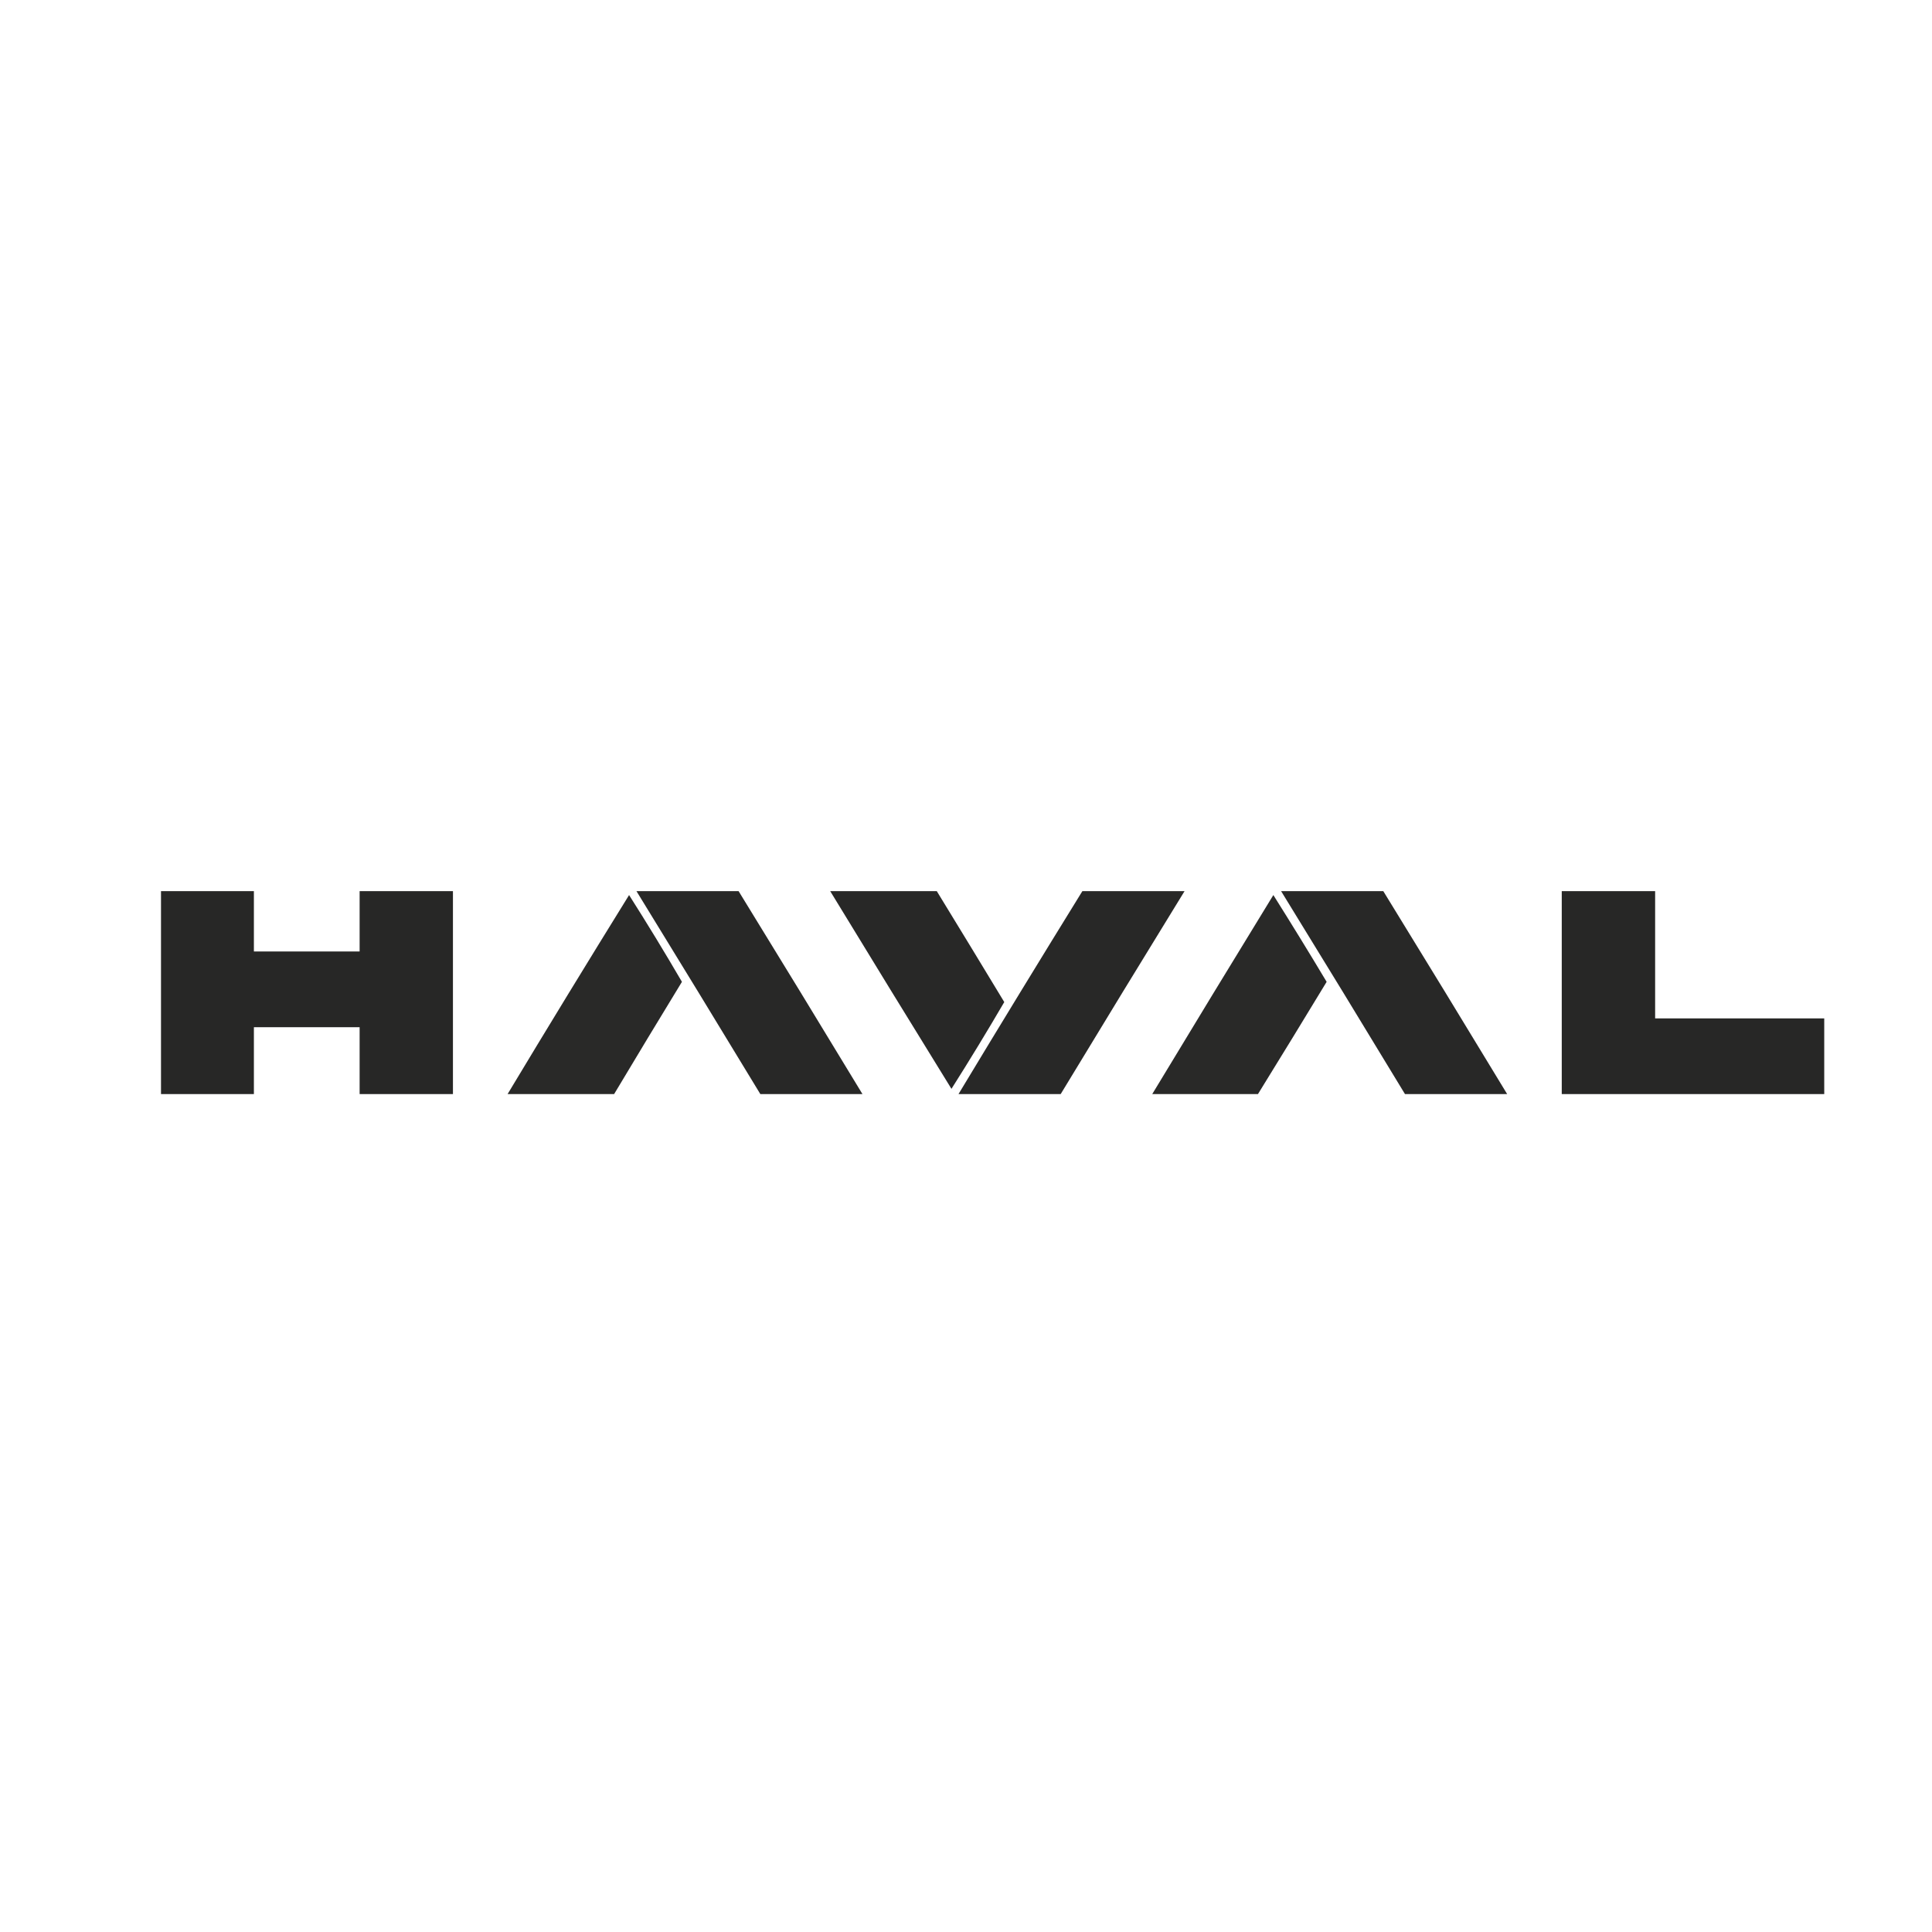 <svg width="36" height="36" viewBox="0 0 36 36" fill="none" xmlns="http://www.w3.org/2000/svg">
<g clip-path="url(#clip0_442_18769)">
<path opacity="0.992" fill-rule="evenodd" clip-rule="evenodd" d="M2.992 16.596C3.572 16.596 4.152 16.596 4.731 16.596C4.731 16.974 4.731 17.351 4.731 17.729C5.388 17.729 6.044 17.729 6.701 17.729C6.701 17.351 6.701 16.974 6.701 16.596C7.28 16.596 7.86 16.596 8.44 16.596C8.44 17.86 8.44 19.124 8.44 20.387C7.86 20.387 7.28 20.387 6.701 20.387C6.701 19.971 6.701 19.556 6.701 19.14C6.044 19.14 5.388 19.14 4.731 19.14C4.731 19.556 4.731 19.971 4.731 20.387C4.152 20.387 3.572 20.387 2.992 20.387C2.992 19.124 2.992 17.86 2.992 16.596Z" fill="#262625"/>
<path opacity="0.986" fill-rule="evenodd" clip-rule="evenodd" d="M11.854 16.596C12.488 16.596 13.123 16.596 13.757 16.596C14.533 17.858 15.304 19.121 16.071 20.387C15.437 20.387 14.802 20.387 14.168 20.387C13.401 19.121 12.629 17.858 11.854 16.596Z" fill="#262625"/>
<path opacity="0.987" fill-rule="evenodd" clip-rule="evenodd" d="M15.464 16.596C16.126 16.596 16.788 16.596 17.45 16.596C17.873 17.287 18.294 17.979 18.713 18.672C18.395 19.217 18.067 19.756 17.729 20.289C16.97 19.06 16.215 17.829 15.464 16.596Z" fill="#262625"/>
<path opacity="0.986" fill-rule="evenodd" clip-rule="evenodd" d="M20.174 16.596C20.808 16.596 21.443 16.596 22.078 16.596C21.302 17.858 20.531 19.121 19.764 20.387C19.129 20.387 18.494 20.387 17.86 20.387C18.624 19.119 19.396 17.856 20.174 16.596Z" fill="#262625"/>
<path opacity="0.986" fill-rule="evenodd" clip-rule="evenodd" d="M23.866 16.596C24.501 16.596 25.135 16.596 25.77 16.596C26.546 17.858 27.317 19.121 28.084 20.387C27.449 20.387 26.815 20.387 26.18 20.387C25.413 19.121 24.642 17.857 23.866 16.596Z" fill="#262625"/>
<path opacity="0.992" fill-rule="evenodd" clip-rule="evenodd" d="M29.101 16.596C29.681 16.596 30.261 16.596 30.841 16.596C30.841 17.39 30.841 18.183 30.841 18.976C31.891 18.976 32.942 18.976 33.992 18.976C33.992 19.446 33.992 19.917 33.992 20.387C32.362 20.387 30.732 20.387 29.101 20.387C29.101 19.124 29.101 17.86 29.101 16.596Z" fill="#262625"/>
<path opacity="0.983" fill-rule="evenodd" clip-rule="evenodd" d="M11.443 20.387C10.781 20.387 10.12 20.387 9.458 20.387C10.204 19.146 10.959 17.91 11.722 16.678C12.061 17.211 12.389 17.75 12.707 18.295C12.282 18.991 11.861 19.688 11.443 20.387Z" fill="#262625"/>
<path opacity="0.983" fill-rule="evenodd" clip-rule="evenodd" d="M23.44 20.387C22.783 20.387 22.127 20.387 21.47 20.387C22.218 19.149 22.97 17.913 23.727 16.678C24.064 17.213 24.395 17.752 24.72 18.295C24.296 18.995 23.869 19.692 23.44 20.387Z" fill="#262625"/>
</g>
<defs>
<clipPath id="clip0_442_18769">
<rect width="31" height="3.791" fill="white" transform="translate(3 16.605)"/>
</clipPath>
</defs>
</svg>
